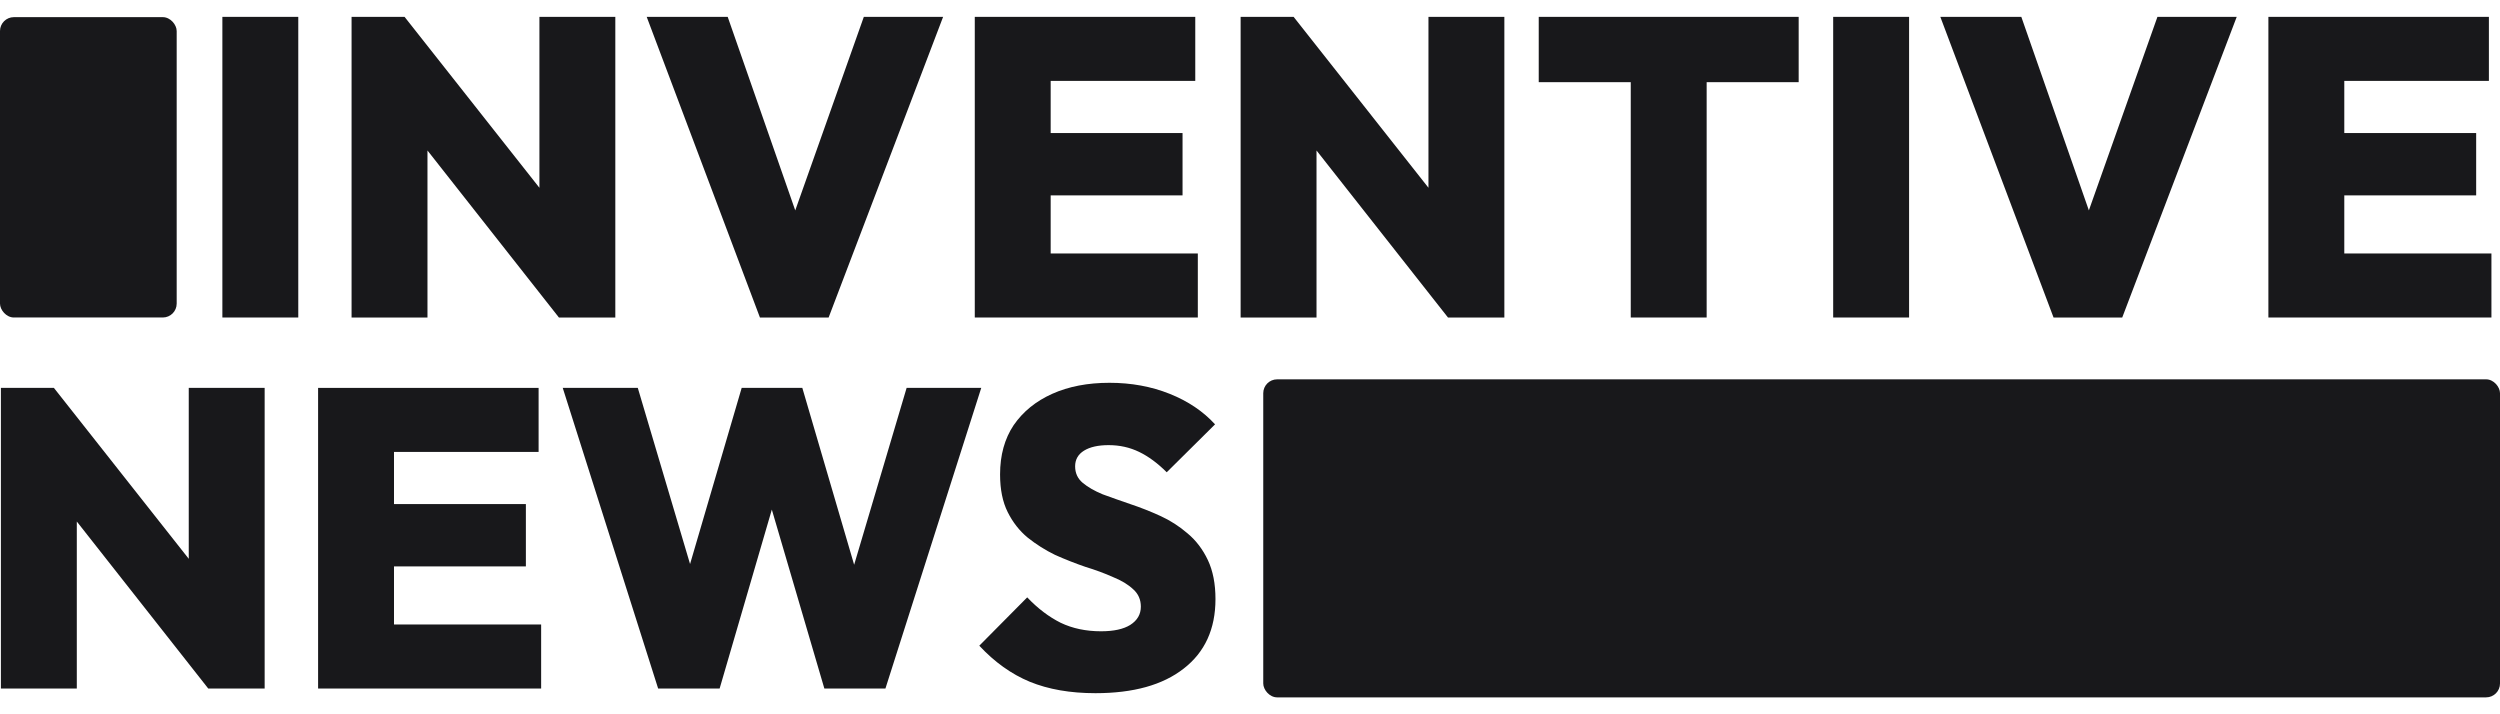 <svg
width='140'
height='40'
viewBox='0 0 180 49'
fill='none'
xmlns='http://www.w3.org/2000/svg'
>
<path d='M16.011 21.646V0H21.476V21.646H16.011Z' fill="#18181B" />
<path
  d='M25.313 21.646V0H29.129L30.778 4.427V21.646H25.313ZM40.242 21.646L27.603 5.587L29.129 0L41.799 16.059L40.242 21.646ZM40.242 21.646L38.838 17.097V0H44.303V21.646H40.242Z'
  fill="#18181B"
/>
<path
  d='M54.715 21.646L46.563 0H52.394L58.5 17.494H55.997L62.195 0H67.904L59.661 21.646H54.715Z'
  fill="#18181B"
/>
<path
  d='M70.184 21.646V0H75.648V21.646H70.184ZM74.519 21.646V17.036H86.243V21.646H74.519ZM74.519 12.853V8.365H85.143V12.853H74.519ZM74.519 4.61V0H86.059V4.61H74.519Z'
  fill="#18181B"
/>
<path
  d='M89.325 21.646V0H93.141L94.789 4.427V21.646H89.325ZM104.254 21.646L91.614 5.587L93.141 0L105.811 16.059L104.254 21.646ZM104.254 21.646L102.849 17.097V0H108.314V21.646H104.254Z'
  fill="#18181B"
/>
<path
  d='M117.414 21.646V0.153H122.879V21.646H117.414ZM110.789 4.702V0H129.504V4.702H110.789Z'
  fill="#18181B"
/>
<path d='M131.989 21.646V0H137.454V21.646H131.989Z' fill="#18181B" />
<path
  d='M147.855 21.646L139.704 0H145.535L151.641 17.494H149.137L155.335 0H161.044L152.801 21.646H147.855Z'
  fill="#18181B"
/>
<path
  d='M163.324 21.646V0H168.789V21.646H163.324ZM167.659 21.646V17.036H179.383V21.646H167.659ZM167.659 12.853V8.365H178.284V12.853H167.659ZM167.659 4.61V0H179.2V4.61H167.659Z'
  fill="#18181B"
/>
<path
  d='M0.065 48.36V26.714H3.881L5.53 31.141V48.36H0.065ZM14.994 48.36L2.355 32.301L3.881 26.714L16.551 42.773L14.994 48.36ZM14.994 48.36L13.59 43.811V26.714H19.055V48.36H14.994Z'
  fill="#18181B"
/>
<path
  d='M22.903 48.36V26.714H28.368V48.36H22.903ZM27.238 48.36V43.749H38.962V48.36H27.238ZM27.238 39.567V35.079H37.863V39.567H27.238ZM27.238 31.324V26.714H38.779V31.324H27.238Z'
  fill="#18181B"
/>
<path
  d='M47.386 48.36L40.517 26.714H45.921L50.867 43.383H48.516L53.401 26.714H57.767L62.651 43.383H60.331L65.277 26.714H70.65L63.751 48.36H59.354L54.469 31.721H56.668L51.813 48.36H47.386Z'
  fill="#18181B"
/>
<path
  d='M78.874 48.695C77.063 48.695 75.486 48.421 74.142 47.871C72.819 47.322 71.608 46.456 70.509 45.276L73.959 41.796C74.712 42.589 75.516 43.2 76.371 43.627C77.226 44.035 78.193 44.238 79.271 44.238C80.187 44.238 80.889 44.085 81.378 43.78C81.887 43.454 82.141 43.017 82.141 42.467C82.141 41.958 81.958 41.541 81.592 41.215C81.225 40.87 80.737 40.574 80.126 40.33C79.536 40.066 78.874 39.821 78.142 39.597C77.429 39.353 76.707 39.068 75.974 38.743C75.262 38.397 74.6 37.979 73.99 37.491C73.399 37.002 72.921 36.392 72.555 35.659C72.188 34.926 72.005 34.021 72.005 32.942C72.005 31.558 72.331 30.377 72.982 29.4C73.654 28.424 74.58 27.67 75.76 27.141C76.941 26.612 78.315 26.347 79.882 26.347C81.449 26.347 82.894 26.612 84.217 27.141C85.54 27.67 86.629 28.403 87.484 29.339L84.004 32.789C83.352 32.138 82.691 31.649 82.019 31.324C81.347 30.998 80.615 30.835 79.821 30.835C79.068 30.835 78.478 30.968 78.05 31.232C77.623 31.497 77.409 31.873 77.409 32.362C77.409 32.85 77.592 33.247 77.959 33.553C78.325 33.858 78.803 34.133 79.393 34.377C80.004 34.601 80.665 34.835 81.378 35.079C82.111 35.323 82.833 35.608 83.546 35.934C84.258 36.26 84.909 36.677 85.499 37.186C86.11 37.694 86.599 38.336 86.965 39.109C87.331 39.882 87.514 40.819 87.514 41.918C87.514 44.075 86.751 45.744 85.225 46.925C83.719 48.105 81.602 48.695 78.874 48.695Z'
  fill="#18181B"
/>
<rect
  y='0.02'
  width='12.721'
  height='21.625'
  rx='1'
  fill="#18181B"
/>
<rect
  x='90.954'
  y='26.098'
  width='89.046'
  height='22.898'
  rx='1'
  fill="#18181B"
/>
</svg>